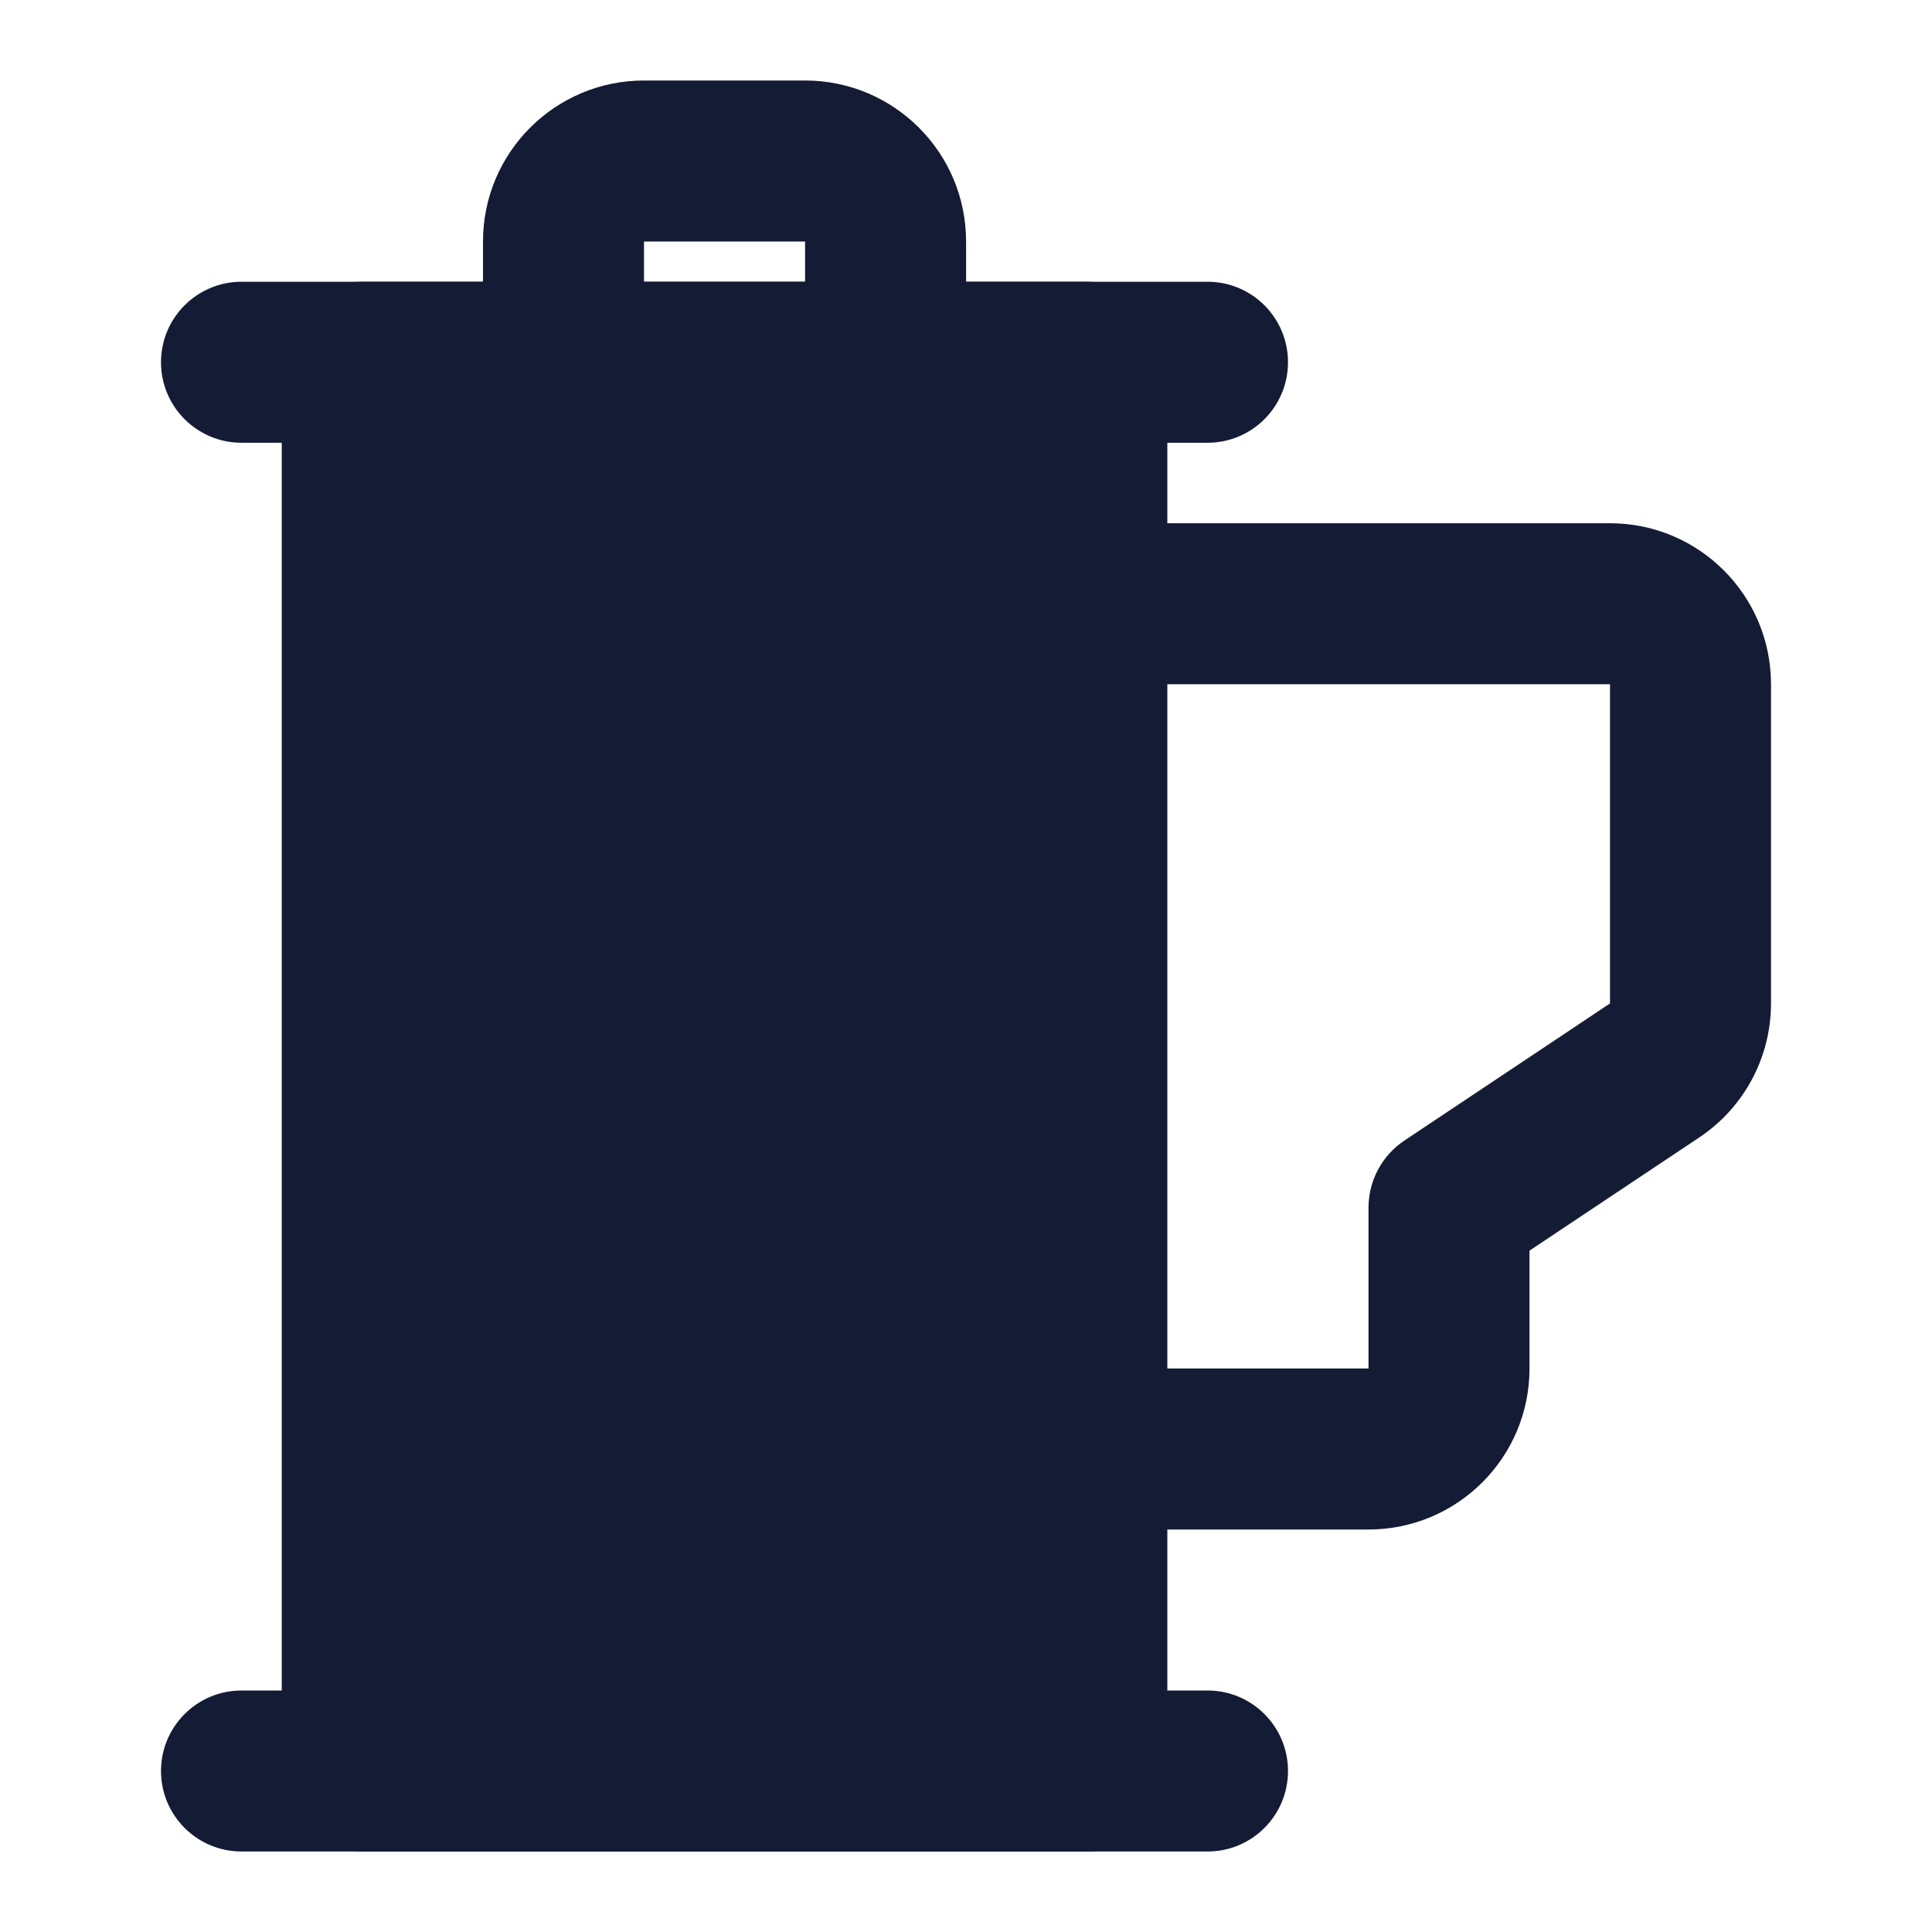 <svg width="24" height="24" viewBox="0 0 24 24" fill="none" xmlns="http://www.w3.org/2000/svg">
<path fill-rule="evenodd" clip-rule="evenodd" d="M3.5 4.5C3.5 3.948 3.948 3.5 4.5 3.5H13.501C14.053 3.5 14.501 3.948 14.501 4.5V22C14.501 22.552 14.053 23 13.501 23H4.5C3.948 23 3.5 22.552 3.5 22V4.5Z" fill="#141B34"/>
<path fill-rule="evenodd" clip-rule="evenodd" d="M6 3C6 1.895 6.896 1 8 1H10.001C11.105 1 12.001 1.895 12.001 3V4.5H10.001V3H8V4.5H6V3Z" fill="#141B34"/>
<path fill-rule="evenodd" clip-rule="evenodd" d="M2 4.5C2 3.948 2.448 3.5 3 3.5H15.001C15.553 3.5 16 3.948 16 4.5C16 5.052 15.553 5.5 15.001 5.5H3C2.448 5.5 2 5.052 2 4.5Z" fill="#141B34"/>
<path fill-rule="evenodd" clip-rule="evenodd" d="M2 22C2 21.448 2.448 21 3 21H15.001C15.553 21 16 21.448 16 22C16 22.552 15.553 23 15.001 23H3C2.448 23 2 22.552 2 22Z" fill="#141B34"/>
<path fill-rule="evenodd" clip-rule="evenodd" d="M20 8.5L13.501 8.5L13.501 6.5L20 6.5C21.104 6.5 22 7.395 22 8.5V12.465C22 13.133 21.666 13.758 21.11 14.129L19 15.536L19 17.001C19 18.105 18.104 19 17 19L13.501 19L13.501 17L17 17L17 15.001C17.001 14.666 17.168 14.354 17.445 14.169L20 12.465L20 8.5Z" fill="#141B34"/>
</svg>
